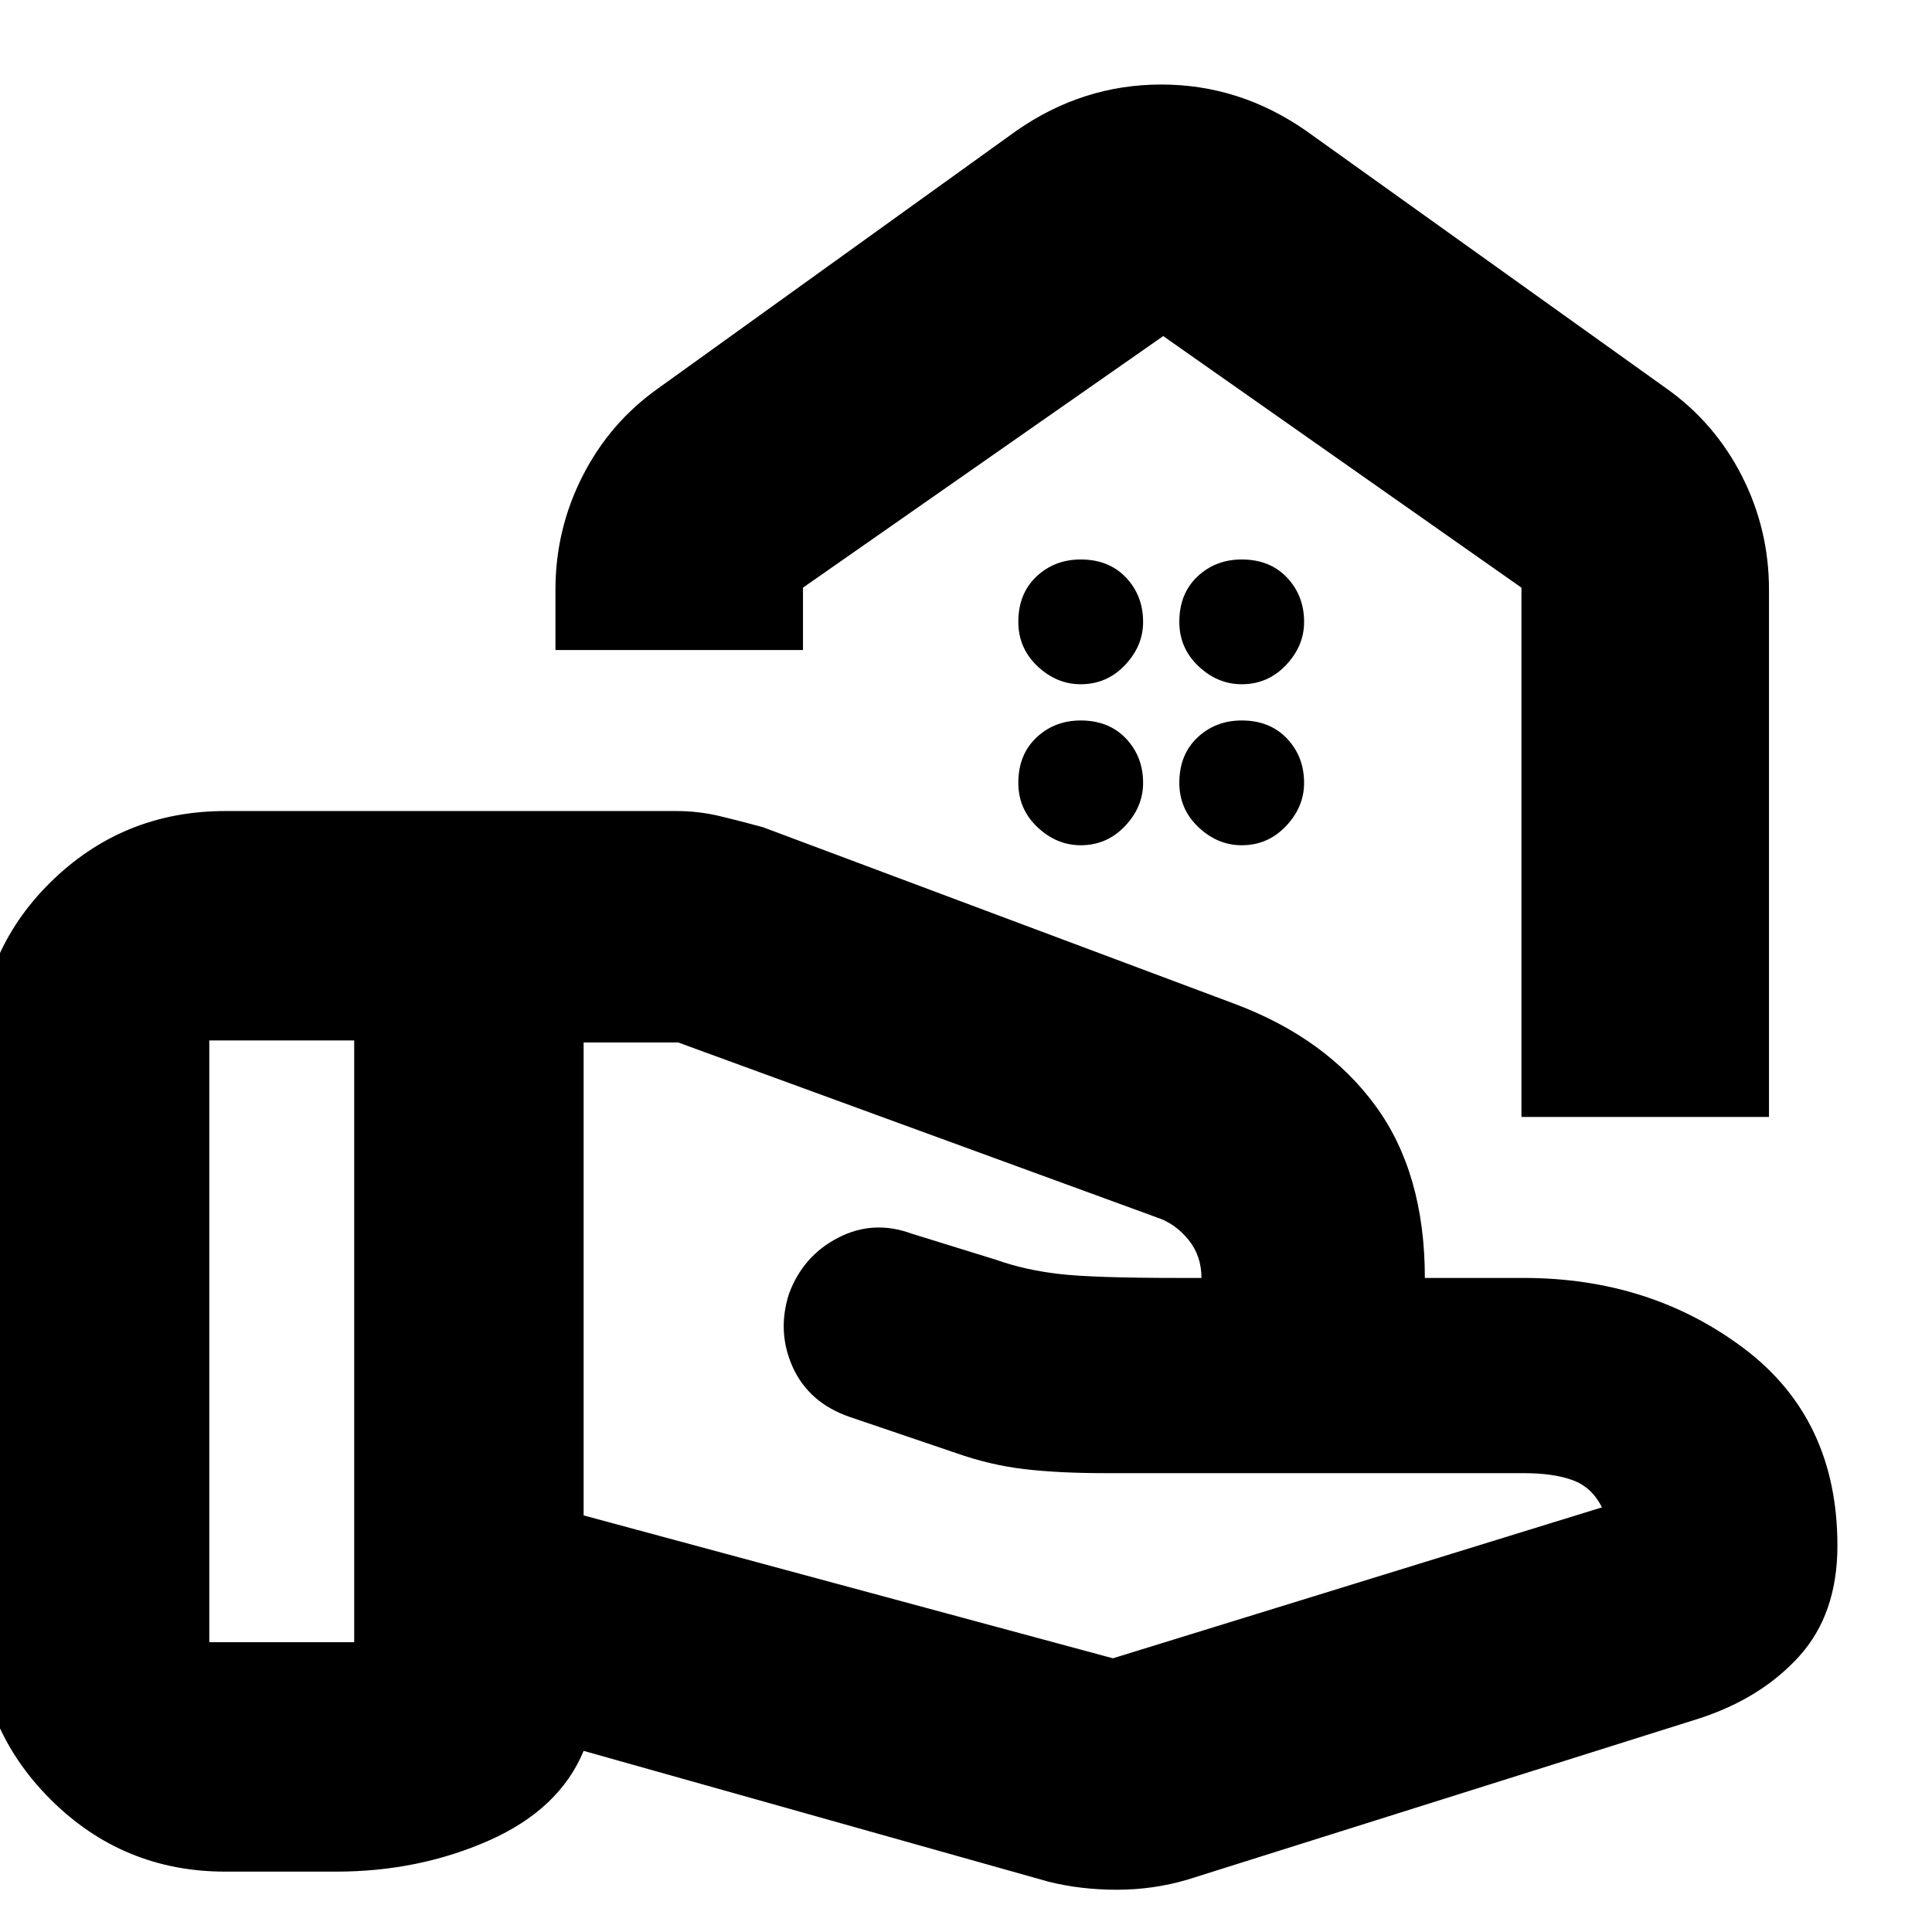 <svg xmlns="http://www.w3.org/2000/svg" height="24" width="24"><path d="M18.9 13.875h3.075v-6.55q0-.75-.337-1.413-.338-.662-.938-1.087l-4.475-3.2q-.825-.575-1.8-.575-.975 0-1.8.575l-4.45 3.2q-.6.425-.937 1.087-.338.663-.338 1.413v.75h3.075V7.3l4.475-3.125L18.9 7.3v6.575Zm-4.45-9.7Zm.975 4.325q-.3 0-.538-.225-.237-.225-.237-.55 0-.35.225-.563.225-.212.55-.212.35 0 .563.225.212.225.212.55 0 .3-.225.537-.225.238-.55.238Zm-2 0q-.3 0-.538-.225-.237-.225-.237-.55 0-.35.225-.563.225-.212.55-.212.35 0 .563.225.212.225.212.55 0 .3-.225.537-.225.238-.55.238Zm2 2q-.3 0-.538-.225-.237-.225-.237-.55 0-.35.225-.563.225-.212.55-.212.35 0 .563.225.212.225.212.55 0 .3-.225.537-.225.238-.55.238Zm-2 0q-.3 0-.538-.225-.237-.225-.237-.55 0-.35.225-.563.225-.212.55-.212.35 0 .563.225.212.225.212.55 0 .3-.225.537-.225.238-.55.238Zm.4 10.1 6.075-1.875q-.125-.25-.362-.337-.238-.088-.613-.088h-5.2q-.575 0-1-.05-.425-.05-.85-.2l-1.325-.45q-.5-.175-.7-.612-.2-.438-.05-.913.175-.475.613-.7.437-.225.912-.05l1.05.325q.35.125.775.175.425.05 1.475.05h.3q0-.275-.162-.475-.163-.2-.388-.275l-5.95-2.175H7.25v5.875Zm-.8 2.775L7.25 21.75q-.3.725-1.175 1.113-.875.387-1.9.387H2.8q-1.275 0-2.175-.9-.9-.9-.9-2.175V13.15q0-1.3.9-2.188.9-.887 2.175-.887h5.6q.275 0 .538.062.262.063.537.138l5.875 2.2q1.125.425 1.737 1.262.613.838.613 2.138h1.225q1.575 0 2.738.875 1.162.875 1.162 2.45 0 .85-.475 1.375t-1.25.775l-6.35 2q-.425.125-.875.125t-.85-.1ZM2.6 20.4h1.8v-7.475H2.6Z"/></svg>